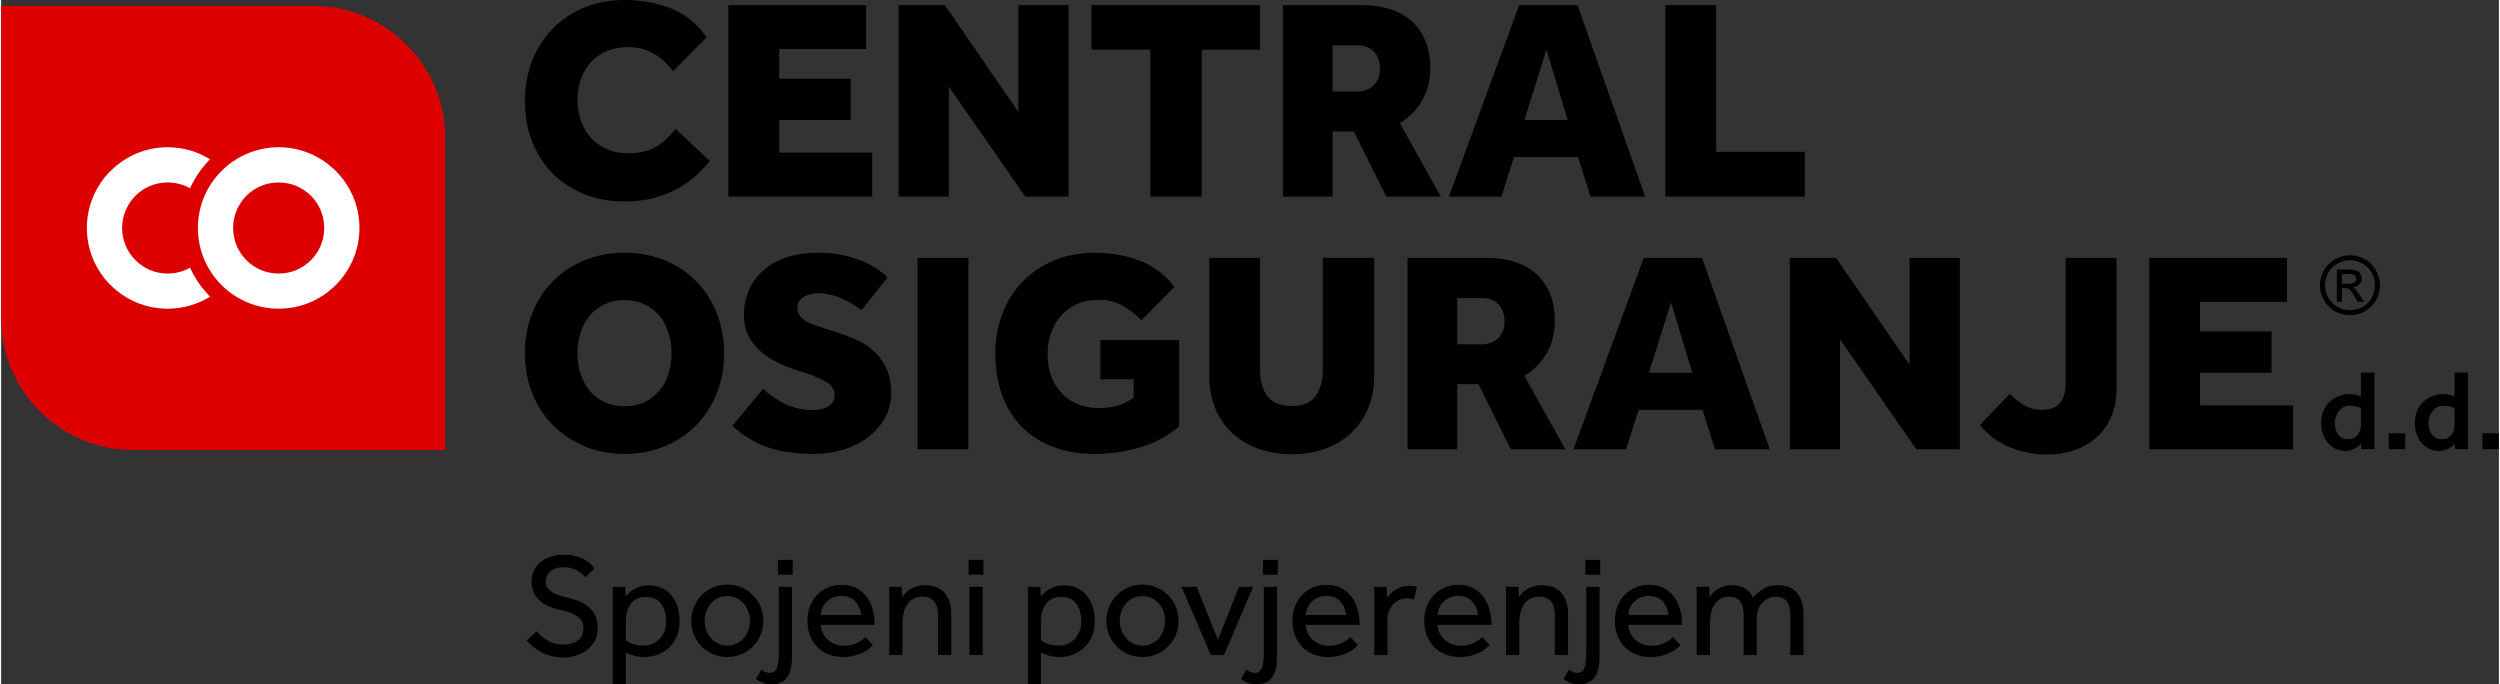 <?xml version="1.0" encoding="UTF-8"?>
<!DOCTYPE svg PUBLIC "-//W3C//DTD SVG 1.1//EN" "http://www.w3.org/Graphics/SVG/1.1/DTD/svg11.dtd">
<!-- Creator: CorelDRAW 2018 (64-Bit) -->
<svg xmlns="http://www.w3.org/2000/svg" xml:space="preserve" width="190px" height="52px" version="1.1" style="shape-rendering:geometricPrecision; text-rendering:geometricPrecision; image-rendering:optimizeQuality; fill-rule:evenodd; clip-rule:evenodd"
viewBox="0 0 261600 71660"
 xmlns:xlink="http://www.w3.org/1999/xlink">
 <rect x="0" y="0" width="261600" height="71660" fill="#333333" stroke="none"/>
 <defs>
  <style type="text/css">
   <![CDATA[
    .fil0 {fill:black;fill-rule:nonzero}
    .fil1 {fill:#DC0000;fill-rule:nonzero}
    .fil2 {fill:white;fill-rule:nonzero}
   ]]>
  </style>
 </defs>
 <g id="Layer_x0020_1">
  <g id="_1965514306240">
   <path class="fil0" d="M74220 16860c-2260,2830 -5240,4240 -8930,4240 -1540,0 -2950,-260 -4240,-780 -1280,-520 -2380,-1240 -3290,-2160 -910,-920 -1620,-2030 -2130,-3310 -510,-1280 -770,-2700 -770,-4240 0,-1520 250,-2930 750,-4220 500,-1290 1210,-2420 2140,-3370 920,-950 2020,-1690 3300,-2220 1290,-530 2700,-800 4240,-800 1750,0 3360,290 4840,870 1480,580 2740,1590 3760,3040l-3520 3550c-560,-770 -1230,-1380 -2010,-1840 -780,-460 -1680,-690 -2680,-690 -840,0 -1590,140 -2250,420 -660,280 -1220,670 -1670,1170 -450,500 -800,1090 -1040,1760 -240,670 -360,1400 -360,2180 0,800 130,1540 380,2230 250,680 600,1270 1060,1770 470,500 1020,890 1670,1170 650,280 1380,420 2180,420 1160,0 2110,-200 2840,-610 730,-410 1450,-1060 2150,-1940l3580 3360zm1950 -16320l14430 0 0 4600 -9110 0 0 3100 7490 0 0 4330 -7490 0 0 3420 9740 0 0 4600 -15060 0 0 -20050zm17830 0l4840 0 7700 11180 0 -11180 5260 0 0 20050 -4540 0 -8000 -11510 0 11510 -5260 0 0 -20050zm26360 4660l-6160 0 0 -4660 17650 0 0 4660 -6100 0 0 15390 -5390 0 0 -15390zm13890 -4660l8300 0c1080,0 2060,140 2930,420 870,280 1620,700 2240,1250 620,550 1100,1240 1440,2060 340,820 520,1770 520,2850 0,1330 -300,2470 -880,3450 -580,970 -1350,1750 -2310,2330l4300 7690 -5710 0 -3400 -6820 -2230 0 0 6820 -5200 0 0 -20050zm7790 9050c700,0 1270,-220 1710,-650 440,-430 660,-1000 660,-1730 0,-760 -210,-1360 -630,-1800 -420,-440 -1010,-660 -1770,-660l-2560 0 0 4840 2590 0zm16950 -9050l6110 0 7090 20050 -5740 0 -1290 -4150 -6710 0 -1320 4150 -5500 0 7360 -20050zm5080 12030l-2220 -7370 -2310 7370 4530 0zm10230 -12030l5320 0 0 15360 9290 0 0 4690 -14610 0 0 -20050z"/>
   <path class="fil0" d="M65290 47540c-1500,0 -2890,-260 -4160,-790 -1270,-530 -2380,-1260 -3310,-2200 -930,-930 -1660,-2040 -2180,-3330 -520,-1300 -780,-2700 -780,-4230 0,-1520 260,-2930 780,-4220 520,-1290 1250,-2410 2180,-3340 930,-930 2040,-1660 3310,-2180 1270,-520 2660,-780 4160,-780 1500,0 2900,260 4180,780 1280,520 2380,1250 3310,2180 920,930 1640,2050 2160,3340 520,1290 780,2700 780,4220 0,1530 -260,2930 -780,4230 -520,1290 -1240,2400 -2160,3330 -930,940 -2030,1670 -3310,2200 -1280,530 -2680,790 -4180,790zm0 -4990c780,0 1480,-140 2090,-430 610,-290 1130,-690 1550,-1190 420,-500 740,-1090 960,-1770 220,-680 330,-1410 330,-2170 0,-760 -110,-1480 -330,-2160 -220,-680 -540,-1270 -960,-1780 -420,-500 -940,-890 -1550,-1180 -610,-290 -1310,-440 -2090,-440 -780,0 -1480,150 -2090,440 -610,290 -1130,680 -1550,1180 -420,510 -740,1100 -960,1780 -220,680 -330,1400 -330,2160 0,760 110,1490 330,2170 220,680 540,1270 960,1770 420,500 940,900 1550,1190 610,290 1310,430 2090,430zm14520 -1830c560,560 1290,1070 2200,1530 900,460 1890,700 2970,700 260,0 530,-30 810,-80 280,-50 530,-140 760,-260 220,-120 400,-280 540,-480 140,-200 210,-460 210,-780 0,-520 -270,-950 -800,-1290 -530,-340 -1310,-680 -2330,-1020l-1110 -360c-620,-200 -1250,-460 -1880,-790 -630,-320 -1200,-700 -1700,-1150 -500,-450 -910,-980 -1220,-1600 -310,-610 -460,-1320 -460,-2150 0,-920 170,-1770 510,-2570 340,-790 830,-1480 1490,-2070 650,-590 1450,-1050 2420,-1380 960,-330 2070,-500 3330,-500 980,0 1880,90 2680,270 800,180 1500,400 2100,660 600,260 1120,540 1540,850 420,300 740,570 960,810l-2710 3420c-700,-520 -1430,-940 -2190,-1270 -760,-330 -1540,-500 -2350,-500 -260,0 -520,30 -780,90 -260,60 -490,150 -710,270 -210,120 -380,280 -510,470 -130,190 -190,420 -190,700 0,300 70,560 220,780 150,230 360,420 620,580 260,160 580,300 950,430 370,130 760,270 1180,410l970 300c680,220 1370,470 2070,760 700,300 1330,690 1900,1180 560,490 1020,1100 1380,1830 360,730 540,1630 540,2690 0,920 -220,1780 -650,2560 -430,780 -1010,1450 -1740,2010 -730,560 -1590,1000 -2590,1310 -990,310 -2050,460 -3170,460 -2000,0 -3680,-260 -5030,-790 -1360,-530 -2500,-1250 -3450,-2150l3220 -3880zm16170 -13710l5330 0 0 20050 -5330 0 0 -20050zm19150 8600l8240 0 0 9050c-1200,1020 -2580,1760 -4130,2210 -1560,450 -3110,670 -4680,670 -1620,0 -3080,-240 -4370,-730 -1290,-490 -2390,-1190 -3290,-2110 -900,-910 -1590,-2020 -2060,-3320 -470,-1300 -710,-2760 -710,-4390 0,-1520 260,-2930 770,-4220 510,-1290 1230,-2410 2150,-3340 920,-930 2020,-1660 3290,-2180 1270,-520 2680,-780 4220,-780 1670,0 3220,280 4680,830 1450,550 2670,1470 3650,2750l-3460 3490c-620,-630 -1280,-1140 -2000,-1540 -710,-400 -1530,-600 -2480,-600 -860,0 -1620,150 -2280,450 -660,300 -1220,710 -1670,1220 -450,510 -800,1110 -1040,1800 -240,700 -360,1430 -360,2210 0,860 130,1640 390,2330 260,690 620,1290 1090,1780 460,490 1020,870 1680,1140 660,270 1400,400 2220,400 670,0 1300,-80 1900,-240 600,-160 1180,-440 1740,-840l0 -1920 -3490 0 0 -4120zm11400 -8600l5320 0 0 11760c0,1100 250,2000 760,2700 520,700 1360,1050 2550,1050 1180,0 2020,-350 2520,-1060 500,-710 750,-1610 750,-2690l0 -11760 5380 0 0 12240c0,1280 -210,2440 -630,3470 -420,1030 -1020,1910 -1790,2630 -770,720 -1680,1270 -2730,1650 -1050,380 -2210,570 -3470,570 -1270,0 -2430,-190 -3490,-570 -1060,-380 -1980,-920 -2750,-1630 -770,-720 -1370,-1590 -1790,-2620 -420,-1030 -630,-2200 -630,-3500l0 -12240zm20770 0l8300 0c1080,0 2060,140 2930,420 870,280 1620,700 2240,1250 620,550 1100,1240 1440,2060 340,820 510,1770 510,2860 0,1320 -290,2470 -870,3440 -580,970 -1350,1750 -2310,2330l4290 7690 -5710 0 -3390 -6820 -2230 0 0 6820 -5200 0 0 -20050zm7790 9050c700,0 1270,-210 1710,-650 440,-430 660,-1000 660,-1720 0,-770 -210,-1370 -630,-1810 -420,-440 -1010,-660 -1770,-660l-2560 0 0 4840 2590 0zm16950 -9050l6100 0 7100 20050 -5740 0 -1300 -4140 -6700 0 -1320 4140 -5500 0 7360 -20050zm5080 12030l-2220 -7370 -2320 7370 4540 0zm10220 -12030l4840 0 7700 11190 0 -11190 5260 0 0 20050 -4540 0 -8000 -11510 0 11510 -5260 0 0 -20050zm23060 14220c380,440 850,830 1400,1170 550,340 1190,520 1910,520 920,0 1570,-250 1950,-740 380,-490 570,-1170 570,-2030l0 -13140 5320 0 0 13740c0,1080 -180,2050 -550,2900 -370,850 -890,1570 -1550,2170 -660,590 -1440,1030 -2330,1330 -890,300 -1860,450 -2900,450 -1320,0 -2610,-250 -3850,-760 -1240,-510 -2280,-1290 -3130,-2330l3160 -3280zm14580 -14220l14430 0 0 4600 -9110 0 0 3100 7490 0 0 4330 -7490 0 0 3420 9740 0 0 4600 -15060 0 0 -20050z"/>
   <path class="fil0" d="M247150 46480c-70,80 -160,170 -270,260 -100,80 -220,160 -360,240 -140,70 -300,130 -470,180 -170,40 -370,70 -580,70 -310,0 -610,-70 -910,-190 -290,-130 -560,-320 -790,-570 -230,-250 -420,-550 -570,-910 -140,-360 -210,-780 -210,-1240 0,-440 60,-830 190,-1160 130,-340 290,-620 480,-850 160,-190 340,-350 530,-480 190,-130 390,-240 580,-320 200,-80 390,-140 580,-180 180,-40 340,-50 480,-50 180,0 330,0 450,10 120,20 230,30 330,50 90,20 180,50 260,80 80,30 170,70 280,110l0 -2510 1410 0 0 8020 -1380 0 -30 -560zm0 -3680c-140,-110 -300,-190 -480,-230 -180,-50 -410,-70 -690,-70 -280,0 -510,60 -700,160 -180,110 -340,260 -480,430 -120,160 -210,350 -280,560 -70,210 -100,440 -100,670 0,480 120,880 360,1200 240,320 590,480 1050,480 240,0 440,-40 610,-140 170,-90 300,-210 410,-350 100,-150 180,-300 230,-480 40,-170 70,-340 70,-500l0 -1730zm2920 2580l1720 0 0 1660 -1720 0 0 -1660zm6890 1100c-70,80 -160,170 -260,260 -110,80 -230,160 -370,240 -140,70 -300,130 -470,180 -170,40 -370,70 -580,70 -310,0 -610,-70 -900,-190 -300,-130 -570,-320 -800,-570 -230,-250 -420,-550 -560,-910 -150,-360 -220,-780 -220,-1240 0,-440 60,-830 190,-1160 130,-340 290,-620 480,-850 160,-190 340,-350 530,-480 200,-130 390,-240 590,-320 190,-80 380,-140 570,-180 180,-40 340,-50 480,-50 180,0 330,0 460,10 120,20 220,30 320,50 100,20 180,50 260,80 80,30 180,70 280,110l0 -2510 1410 0 0 8020 -1370 0 -40 -560zm0 -3680c-140,-110 -290,-190 -470,-230 -180,-50 -420,-70 -700,-70 -280,0 -510,60 -690,160 -190,110 -350,260 -480,430 -120,160 -220,350 -290,560 -60,210 -100,440 -100,670 0,480 120,880 360,1200 240,320 590,480 1050,480 240,0 440,-40 610,-140 170,-90 310,-210 410,-350 100,-150 180,-300 230,-480 50,-170 70,-340 70,-500l0 -1730zm2920 2580l1720 0 0 1660 -1720 0 0 -1660z"/>
   <path class="fil1" d="M32710 620l-32710 0 0 32710c0,7590 6210,13800 13800,13800l32710 0 0 -32710c0,-7590 -6210,-13800 -13800,-13800z"/>
   <path class="fil2" d="M32450 20500c-870,-860 -2060,-1390 -3380,-1390 -1320,0 -2520,530 -3380,1390l0 0c-860,870 -1390,2060 -1390,3380 0,1310 530,2510 1390,3370l0 0c860,870 2060,1400 3380,1400 1320,0 2510,-530 3380,-1400 860,-860 1390,-2050 1390,-3370 0,-1320 -530,-2520 -1390,-3380zm-3380 -5080c2330,0 4440,950 5970,2480l10 0c1530,1530 2480,3650 2480,5980 0,2330 -950,4440 -2480,5970l-10 10c-1530,1530 -3640,2470 -5970,2470 -2330,0 -4450,-940 -5980,-2470l0 0c-1530,-1530 -2480,-3650 -2480,-5980 0,-2340 950,-4450 2480,-5980l0 0c1530,-1530 3650,-2480 5980,-2480z"/>
   <path class="fil2" d="M17440 15420c1630,0 3160,460 4450,1270l0 0 -10 0c-870,870 -1580,1890 -2090,3030 -690,-390 -1490,-610 -2350,-610 -1320,0 -2510,530 -3370,1390l0 0c-860,870 -1400,2060 -1400,3380 0,1310 540,2510 1400,3370l0 0c860,870 2050,1400 3370,1400 860,0 1660,-220 2350,-620 510,1140 1220,2160 2090,3030l10 0 0 10c-1290,800 -2820,1260 -4450,1260 -2330,0 -4440,-940 -5970,-2470l-10 0c-1530,-1530 -2480,-3650 -2480,-5980 0,-2340 950,-4450 2480,-5980l10 0c1530,-1530 3640,-2480 5970,-2480z"/>
   <path class="fil0" d="M56100 66110c140,160 310,330 480,500 180,170 380,320 610,450 220,130 480,240 750,320 280,90 580,130 910,130 670,0 1200,-160 1580,-460 370,-310 560,-720 560,-1250 0,-560 -210,-980 -640,-1260 -430,-280 -1050,-510 -1860,-680 -440,-100 -830,-220 -1190,-390 -360,-160 -670,-370 -930,-610 -260,-250 -460,-530 -610,-850 -140,-320 -210,-690 -210,-1100 0,-380 70,-740 210,-1070 150,-340 360,-640 650,-890 280,-260 640,-460 1070,-620 430,-150 930,-230 1490,-230 500,0 930,60 1300,170 360,100 670,230 920,390 260,150 460,310 620,470 150,170 270,300 350,400l-980 910c-60,-80 -160,-170 -280,-290 -120,-120 -280,-230 -470,-340 -190,-120 -400,-210 -660,-290 -250,-70 -540,-110 -860,-110 -330,0 -610,40 -850,130 -230,90 -430,200 -580,340 -150,130 -260,290 -340,460 -70,180 -100,350 -100,520 0,260 50,480 160,660 110,180 260,330 470,470 200,140 450,260 750,360 310,90 650,190 1040,280 380,90 750,210 1110,360 370,150 690,350 980,600 280,250 510,550 680,920 170,360 250,800 250,1320 0,440 -90,850 -270,1220 -190,360 -440,680 -760,950 -330,280 -710,490 -1150,630 -440,150 -910,230 -1420,230 -480,0 -920,-60 -1310,-170 -400,-120 -760,-260 -1080,-430 -320,-180 -600,-370 -840,-580 -240,-210 -440,-410 -590,-620l1040 -950zm7960 -3100c0,-310 0,-590 0,-820 0,-230 0,-470 -10,-730l1320 0 40 1020c70,-100 170,-210 310,-340 130,-130 300,-260 500,-390 200,-120 430,-220 690,-310 270,-90 580,-130 920,-130 560,0 1030,100 1440,310 400,200 740,480 1000,820 270,350 470,750 590,1200 130,450 200,930 200,1430 0,640 -110,1200 -330,1670 -220,470 -510,860 -860,1160 -360,310 -750,540 -1180,690 -440,150 -870,220 -1280,220 -490,0 -870,-50 -1160,-150 -290,-90 -570,-200 -820,-310l0 3310 -1370 0 0 -8650zm1370 4040c160,130 400,260 700,380 310,120 690,180 1150,180 350,0 670,-60 960,-190 290,-130 540,-300 750,-530 210,-240 370,-500 490,-810 110,-310 160,-640 160,-1010 0,-350 -30,-680 -110,-980 -80,-310 -200,-580 -370,-820 -170,-230 -380,-420 -650,-560 -270,-130 -590,-200 -980,-200 -490,0 -910,130 -1260,400 -350,270 -590,670 -740,1190 -50,160 -80,340 -90,530 -10,190 -10,390 -10,590l0 1830zm10630 1760c-560,0 -1060,-100 -1520,-300 -460,-200 -860,-470 -1190,-820 -330,-350 -590,-750 -780,-1200 -190,-460 -290,-950 -290,-1470 0,-520 100,-1010 290,-1460 190,-460 450,-860 780,-1210 330,-340 730,-620 1190,-820 460,-200 960,-300 1520,-300 540,0 1040,100 1500,300 460,200 860,480 1190,820 340,350 610,750 790,1210 190,450 290,940 290,1460 0,520 -100,1010 -290,1470 -180,450 -450,850 -790,1200 -330,350 -730,620 -1190,820 -460,200 -960,300 -1500,300zm0 -1200c360,0 700,-70 990,-220 300,-150 550,-340 750,-580 210,-240 360,-520 470,-830 110,-310 160,-630 160,-960 0,-320 -50,-630 -160,-940 -110,-310 -260,-590 -470,-840 -210,-240 -460,-440 -760,-590 -290,-150 -620,-220 -980,-220 -370,0 -700,70 -1000,220 -300,150 -550,340 -750,580 -210,250 -360,520 -470,830 -110,310 -160,630 -160,960 0,330 50,650 160,950 110,310 270,590 470,830 210,250 460,440 760,590 290,150 620,220 990,220zm3570 2530c120,100 250,170 390,230 140,70 300,100 500,100 360,0 600,-170 730,-520 140,-340 200,-890 200,-1650l0 -6840 1380 0 0 7230c0,390 -20,760 -80,1120 -60,350 -160,670 -310,950 -160,270 -380,490 -660,660 -290,160 -660,240 -1120,240 -380,0 -700,-60 -960,-180 -260,-120 -470,-250 -640,-380l570 -960zm1730 -11500l1550 0 0 1550 -1550 0 0 -1550zm9940 8910c-80,90 -200,210 -370,350 -160,150 -370,290 -630,420 -260,130 -570,250 -920,340 -360,100 -760,150 -1210,150 -550,0 -1060,-90 -1520,-280 -460,-180 -850,-440 -1180,-780 -320,-340 -580,-740 -760,-1210 -180,-470 -260,-990 -260,-1560 0,-530 80,-1010 260,-1470 170,-450 410,-850 730,-1180 320,-330 690,-600 1130,-790 430,-190 910,-290 1430,-290 620,0 1140,120 1580,350 440,240 800,550 1080,940 290,390 490,830 630,1330 130,500 190,1020 190,1570l-5620 0c10,310 80,600 200,870 130,270 300,500 520,690 210,190 460,350 730,460 280,110 570,170 880,170 600,0 1100,-100 1490,-310 380,-200 660,-400 840,-600l780 830zm-1240 -3140c-40,-550 -240,-1020 -580,-1410 -350,-390 -840,-590 -1480,-590 -320,0 -620,60 -880,170 -260,120 -480,260 -670,450 -180,180 -320,390 -430,630 -100,240 -150,490 -160,750l4200 0zm2960 -1400c0,-310 0,-590 0,-820 0,-230 -10,-470 -20,-730l1320 0 50 1080c90,-130 200,-260 340,-410 130,-150 290,-280 490,-410 190,-120 420,-220 680,-300 260,-80 550,-130 880,-130 930,0 1620,280 2070,820 450,540 680,1280 680,2210l0 4280 -1380 0 0 -4180c0,-660 -150,-1150 -430,-1460 -290,-310 -690,-470 -1210,-470 -400,0 -740,80 -1000,250 -270,160 -480,370 -640,630 -160,260 -270,560 -340,890 -80,330 -110,670 -110,1020l0 3320 -1380 0 0 -5590zm8310 -4370l1550 0 0 1550 -1550 0 0 -1550zm90 2820l1380 0 0 7140 -1380 0 0 -7140zm6120 1550c0,-310 0,-590 0,-820 0,-230 0,-470 -10,-730l1320 0 40 1020c70,-100 180,-210 310,-340 130,-130 300,-260 500,-390 200,-120 430,-220 700,-310 260,-90 570,-130 920,-130 550,0 1030,100 1430,310 400,200 740,480 1000,820 270,350 470,750 600,1200 120,450 190,930 190,1430 0,640 -110,1200 -330,1670 -220,470 -510,860 -860,1160 -350,310 -750,540 -1180,690 -440,150 -860,220 -1280,220 -480,0 -870,-50 -1160,-150 -290,-90 -570,-200 -820,-310l0 3310 -1370 0 0 -8650zm1370 4040c160,130 400,260 700,380 310,120 690,180 1150,180 350,0 670,-60 960,-190 290,-130 540,-300 750,-530 210,-240 370,-500 490,-810 110,-310 170,-640 170,-1010 0,-350 -40,-680 -120,-980 -80,-310 -200,-580 -370,-820 -170,-230 -380,-420 -650,-560 -260,-130 -590,-200 -980,-200 -490,0 -910,130 -1260,400 -350,270 -590,670 -730,1190 -60,160 -90,340 -100,530 -10,190 -10,390 -10,590l0 1830zm10630 1760c-560,0 -1060,-100 -1520,-300 -460,-200 -860,-470 -1190,-820 -330,-350 -590,-750 -780,-1200 -190,-460 -290,-950 -290,-1470 0,-520 100,-1010 290,-1460 190,-460 450,-860 780,-1210 330,-340 730,-620 1190,-820 460,-200 960,-300 1520,-300 540,0 1040,100 1500,300 460,200 860,480 1200,820 330,350 600,750 790,1210 190,450 280,940 280,1460 0,520 -90,1010 -280,1470 -190,450 -460,850 -790,1200 -340,350 -740,620 -1200,820 -460,200 -960,300 -1500,300zm0 -1200c370,0 700,-70 990,-220 300,-150 550,-340 760,-580 200,-240 360,-520 460,-830 110,-310 160,-630 160,-960 0,-320 -50,-630 -160,-940 -100,-310 -260,-590 -470,-840 -210,-240 -460,-440 -750,-590 -300,-150 -620,-220 -990,-220 -370,0 -700,70 -1000,220 -300,150 -550,340 -750,580 -210,250 -360,520 -470,830 -110,310 -160,630 -160,960 0,330 50,650 160,950 110,310 270,590 480,830 210,250 460,440 750,590 290,150 620,220 990,220zm4090 -6150l1580 0 2230 5570 2200 -5570 1490 0 -3050 7140 -1380 0 -3070 -7140zm6800 8680c120,100 250,170 390,230 140,70 300,100 500,100 350,0 600,-170 730,-520 140,-340 200,-890 200,-1650l0 -6840 1380 0 0 7230c0,390 -30,760 -80,1120 -60,350 -160,670 -320,950 -150,270 -370,490 -660,660 -280,160 -660,240 -1120,240 -370,0 -690,-60 -950,-180 -270,-120 -480,-250 -640,-380l570 -960zm1730 -11500l1550 0 0 1550 -1550 0 0 -1550zm9940 8910c-80,90 -210,210 -370,350 -160,150 -380,290 -640,420 -260,130 -560,250 -920,340 -350,100 -750,150 -1200,150 -550,0 -1060,-90 -1520,-280 -460,-180 -850,-440 -1180,-780 -330,-340 -580,-740 -760,-1210 -180,-470 -270,-990 -270,-1560 0,-530 90,-1010 260,-1470 180,-450 420,-850 740,-1180 320,-330 690,-600 1130,-790 430,-190 910,-290 1430,-290 610,0 1140,120 1580,350 440,240 800,550 1080,940 280,390 490,830 620,1330 140,500 200,1020 200,1570l-5630 0c10,310 80,600 210,870 130,270 300,500 510,690 220,190 460,350 740,460 280,110 570,170 870,170 610,0 1100,-100 1490,-310 390,-200 670,-400 850,-600l780 830zm-1240 -3140c-40,-550 -240,-1020 -590,-1410 -340,-390 -840,-590 -1470,-590 -330,0 -620,60 -880,170 -260,120 -480,260 -670,450 -180,180 -330,390 -430,630 -100,240 -160,490 -170,750l4210 0zm2960 -1490c0,-300 0,-550 0,-770 0,-220 -10,-450 -20,-690l1320 0 50 1150c80,-120 180,-250 320,-400 130,-150 290,-290 480,-410 190,-120 410,-230 660,-310 250,-90 540,-130 870,-130 150,0 290,10 420,30 130,20 250,50 360,90l-310 1290c-180,-70 -420,-110 -700,-110 -300,0 -570,60 -820,170 -250,110 -470,270 -660,470 -180,200 -320,430 -430,690 -110,270 -160,550 -160,850l0 3760 -1380 0 0 -5680zm12080 4630c-80,90 -200,210 -370,350 -160,150 -370,290 -630,420 -260,130 -570,250 -920,340 -360,100 -760,150 -1210,150 -550,0 -1060,-90 -1520,-280 -460,-180 -850,-440 -1180,-780 -320,-340 -580,-740 -760,-1210 -170,-470 -260,-990 -260,-1560 0,-530 80,-1010 260,-1470 170,-450 420,-850 730,-1180 320,-330 700,-600 1130,-790 440,-190 910,-290 1430,-290 620,0 1140,120 1580,350 440,240 800,550 1090,940 280,390 480,830 620,1330 130,500 200,1020 200,1570l-5630 0c10,310 80,600 200,870 130,270 300,500 520,690 210,190 460,350 730,460 280,110 570,170 880,170 600,0 1100,-100 1490,-310 390,-200 670,-400 840,-600l780 830zm-1240 -3140c-40,-550 -240,-1020 -580,-1410 -350,-390 -840,-590 -1480,-590 -320,0 -620,60 -880,170 -260,120 -480,260 -660,450 -190,180 -330,390 -430,630 -110,240 -160,490 -170,750l4200 0zm2960 -1400c0,-310 0,-590 0,-820 0,-230 -10,-470 -20,-730l1320 0 50 1080c90,-130 200,-260 340,-410 130,-150 290,-280 490,-410 190,-120 420,-220 680,-300 260,-80 560,-130 880,-130 930,0 1620,280 2070,820 450,540 680,1280 680,2210l0 4280 -1380 0 0 -4180c0,-660 -150,-1150 -430,-1460 -290,-310 -690,-470 -1210,-470 -400,0 -740,80 -1000,250 -270,160 -480,370 -640,630 -160,260 -270,560 -340,890 -70,330 -110,670 -110,1020l0 3320 -1380 0 0 -5590zm6580 7130c120,100 250,170 390,230 140,70 300,100 500,100 360,0 600,-170 740,-520 130,-340 190,-890 190,-1650l0 -6840 1390 0 0 7230c0,390 -30,760 -90,1120 -60,350 -160,670 -310,950 -160,270 -380,490 -660,660 -290,160 -660,240 -1120,240 -380,0 -700,-60 -960,-180 -260,-120 -470,-250 -640,-380l570 -960zm1730 -11500l1550 0 0 1550 -1550 0 0 -1550zm9940 8910c-80,90 -200,210 -370,350 -160,150 -370,290 -630,420 -260,130 -570,250 -920,340 -360,100 -760,150 -1210,150 -550,0 -1060,-90 -1520,-280 -460,-180 -850,-440 -1180,-780 -320,-340 -580,-740 -760,-1210 -180,-470 -260,-990 -260,-1560 0,-530 80,-1010 260,-1470 170,-450 420,-850 730,-1180 320,-330 700,-600 1130,-790 430,-190 910,-290 1430,-290 620,0 1140,120 1580,350 440,240 800,550 1080,940 290,390 490,830 630,1330 130,500 200,1020 200,1570l-5630 0c10,310 80,600 200,870 130,270 300,500 520,690 210,190 460,350 730,460 280,110 570,170 880,170 600,0 1100,-100 1490,-310 380,-200 670,-400 840,-600l780 830zm-1240 -3140c-40,-550 -240,-1020 -580,-1410 -350,-390 -840,-590 -1480,-590 -320,0 -620,60 -880,170 -260,120 -480,260 -670,450 -180,180 -320,390 -420,630 -110,240 -160,490 -170,750l4200 0zm2960 -1400c0,-310 0,-590 0,-820 0,-230 -10,-470 -20,-730l1320 0 50 1080c80,-130 190,-260 320,-410 130,-150 290,-280 480,-410 180,-120 400,-220 650,-300 250,-80 540,-130 860,-130 560,0 1010,110 1380,330 360,220 640,540 850,960 280,-330 640,-630 1050,-890 410,-270 930,-400 1540,-400 920,0 1600,280 2040,830 440,540 660,1280 660,2200l0 4280 -1380 0 0 -4180c0,-660 -130,-1150 -390,-1460 -260,-310 -640,-470 -1140,-470 -290,0 -550,60 -790,180 -240,110 -450,270 -630,470 -180,190 -320,420 -420,680 -90,260 -140,530 -140,820l0 3960 -1380 0 0 -4180c0,-660 -130,-1150 -390,-1460 -260,-310 -640,-470 -1130,-470 -380,0 -700,80 -950,250 -260,160 -460,370 -620,630 -160,260 -270,560 -340,900 -70,340 -100,670 -100,1010l0 3320 -1380 0 0 -5590z"/>
   <path class="fil0" d="M246010 26730c520,0 1040,140 1540,410 500,270 890,660 1170,1160 280,510 420,1030 420,1580 0,540 -130,1060 -410,1560 -280,500 -660,880 -1160,1160 -500,280 -1020,410 -1560,410 -550,0 -1070,-130 -1570,-410 -490,-280 -880,-660 -1160,-1160 -280,-500 -420,-1020 -420,-1560 0,-550 150,-1070 430,-1580 280,-500 670,-890 1170,-1160 500,-270 1020,-410 1550,-410zm0 520c-440,0 -870,120 -1290,340 -420,230 -750,550 -980,970 -240,420 -360,860 -360,1320 0,450 120,880 350,1300 230,410 560,740 970,970 420,230 850,340 1310,340 450,0 880,-110 1300,-340 420,-230 740,-560 970,-970 230,-420 340,-850 340,-1300 0,-460 -110,-900 -350,-1320 -230,-420 -560,-740 -980,-970 -420,-220 -850,-340 -1280,-340zm-1380 4360l0 -3380 1160 0c400,0 680,40 860,100 180,60 320,170 430,320 100,160 160,320 160,500 0,240 -90,460 -270,640 -180,190 -410,290 -700,310 120,50 210,110 280,180 140,130 310,350 500,670l420 660 -670 0 -300 -530c-230,-420 -420,-680 -570,-790 -100,-80 -240,-110 -440,-110l-320 0 0 1430 -540 0zm540 -1900l670 0c310,0 530,-50 640,-140 120,-100 180,-220 180,-370 0,-100 -30,-190 -90,-270 -50,-80 -130,-140 -230,-180 -100,-40 -280,-60 -550,-60l-620 0 0 1020z"/>
  </g>
 </g>
</svg>
